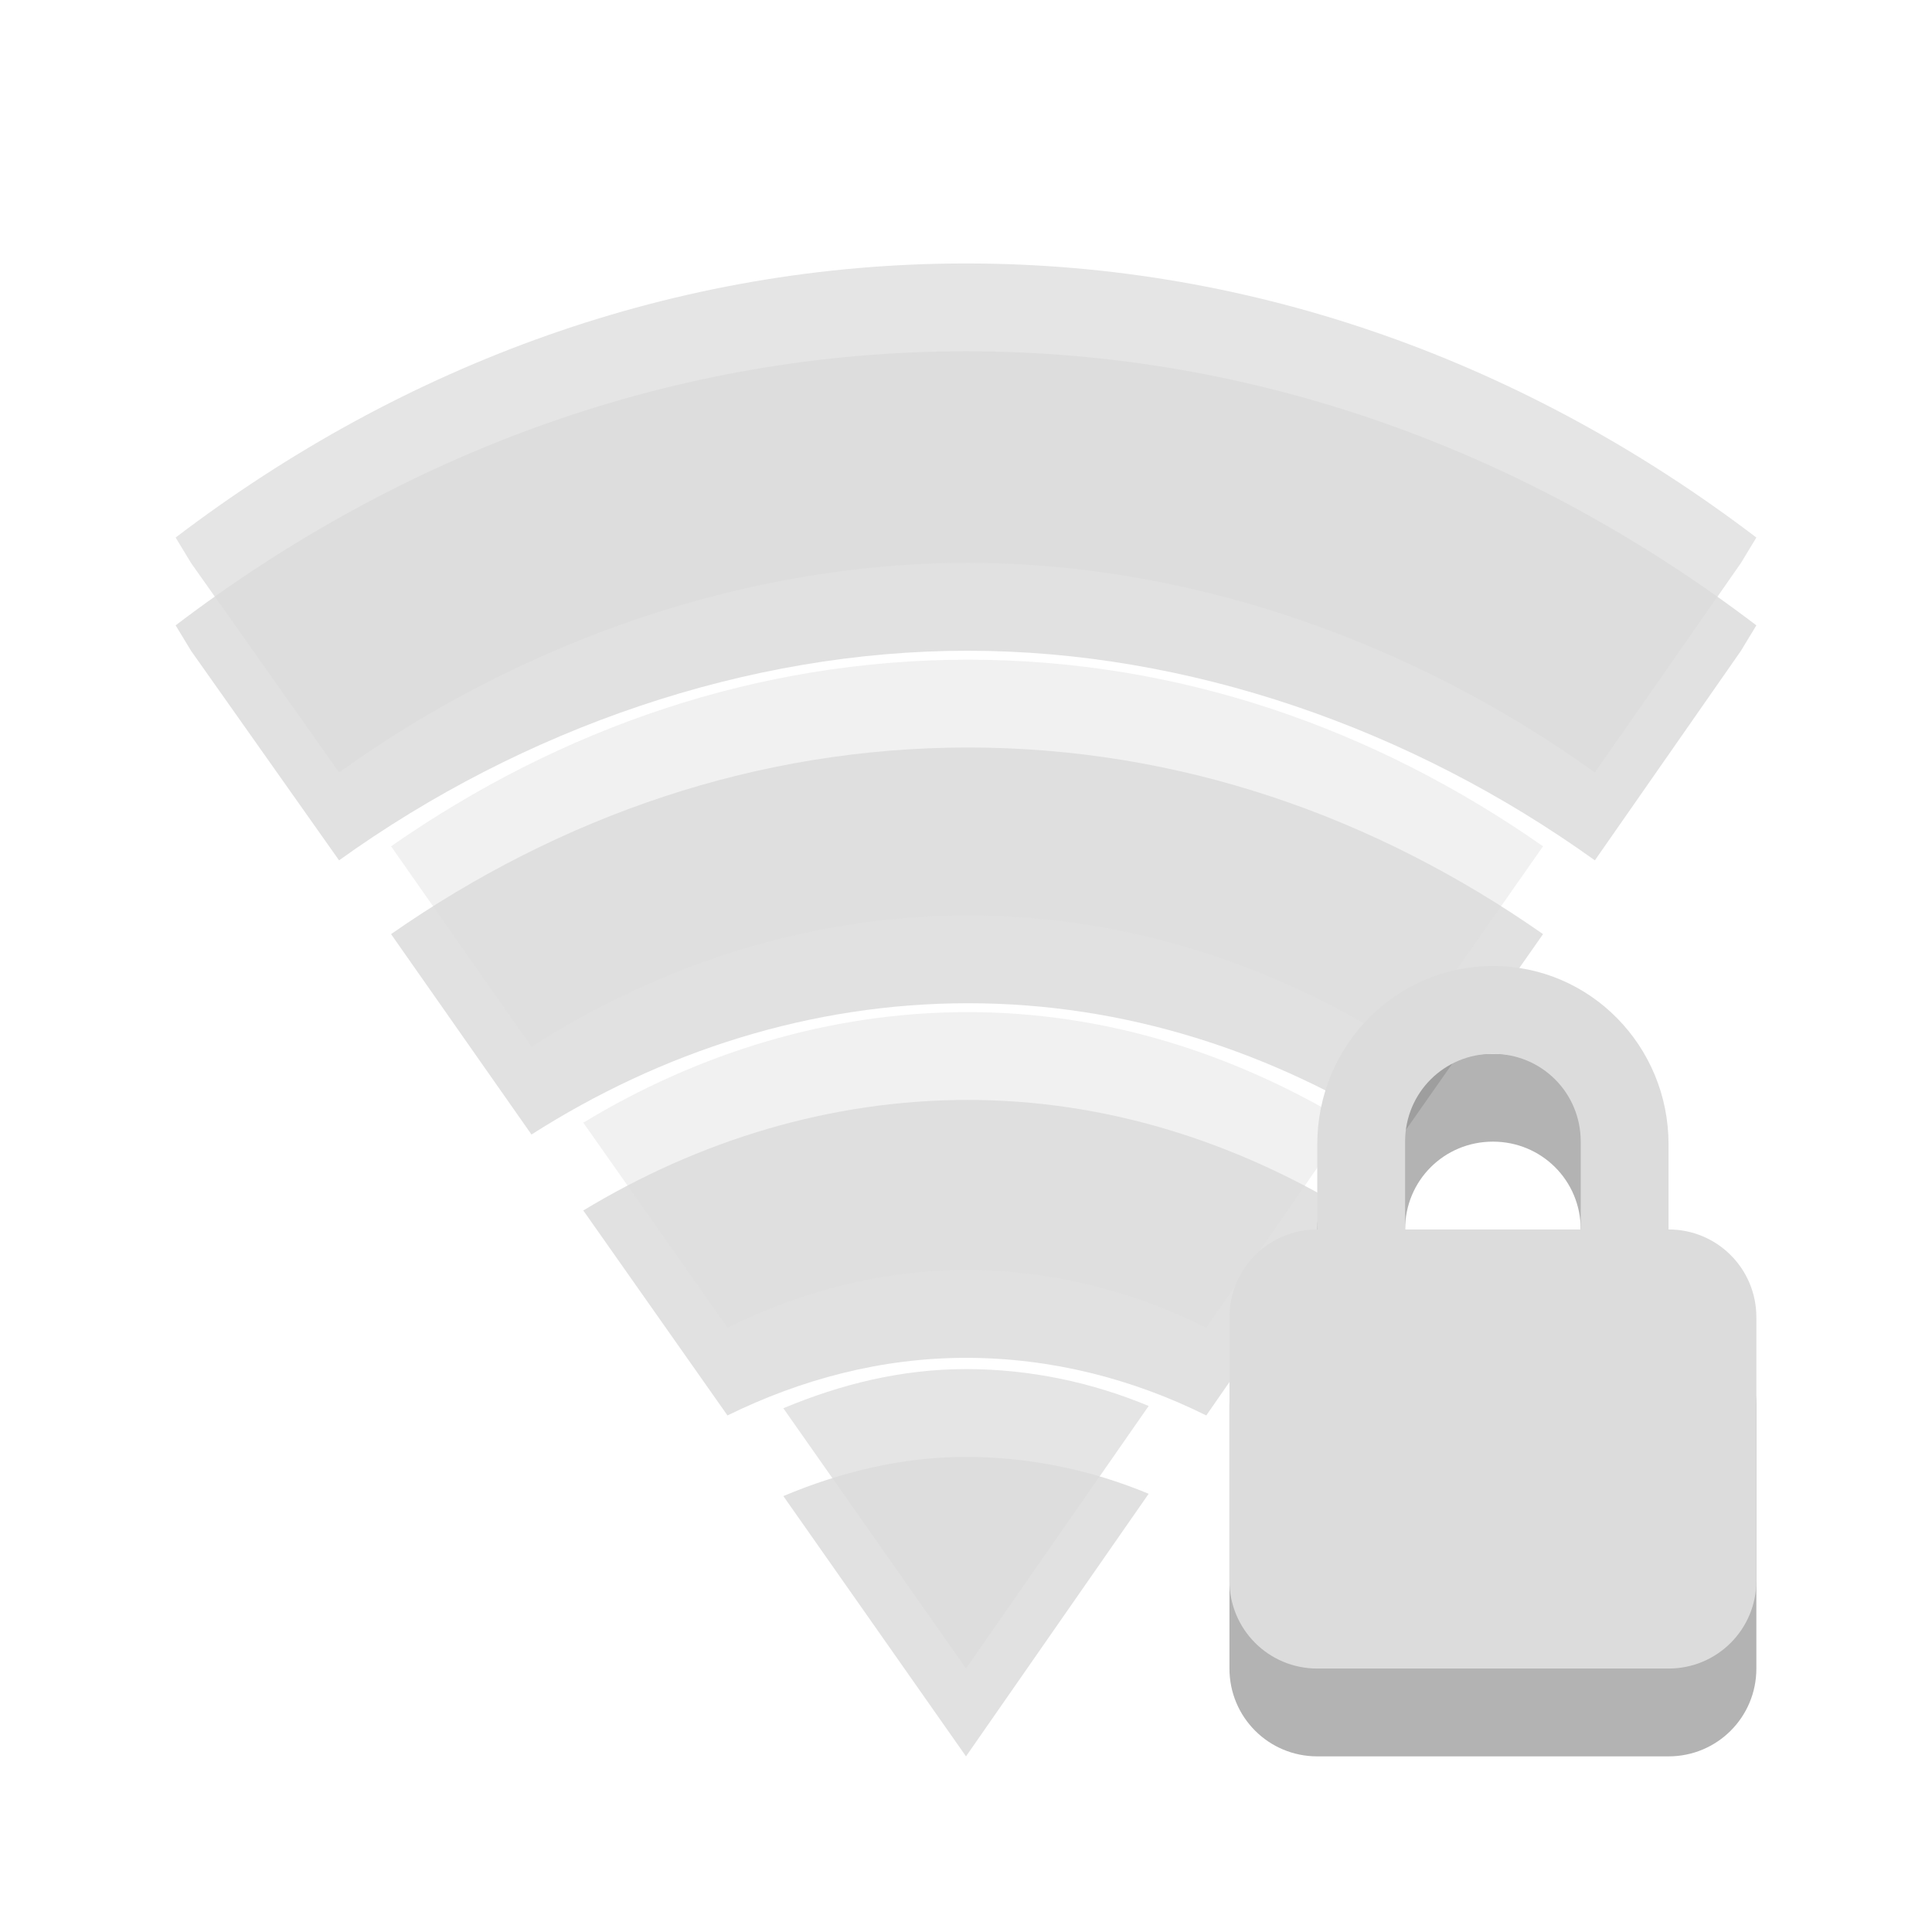 <?xml version="1.0" encoding="UTF-8" standalone="no"?>
<!-- Created with Inkscape (http://www.inkscape.org/) -->

<svg
   xmlns:dc="http://purl.org/dc/elements/1.1/"
   xmlns:cc="http://creativecommons.org/ns#"
   xmlns:rdf="http://www.w3.org/1999/02/22-rdf-syntax-ns#"
   xmlns:svg="http://www.w3.org/2000/svg"
   xmlns="http://www.w3.org/2000/svg"
   xmlns:sodipodi="http://sodipodi.sourceforge.net/DTD/sodipodi-0.dtd"
   xmlns:inkscape="http://www.inkscape.org/namespaces/inkscape"
   id="svg3208"
   height="22"
   width="22"
   version="1.0"
   inkscape:version="0.48.4 r9939"
   sodipodi:docname="nm-vpn-connecting12.svg">
  <defs
     id="defs19089" />
  <sodipodi:namedview
     pagecolor="#ffffff"
     bordercolor="#666666"
     borderopacity="1"
     objecttolerance="10"
     gridtolerance="10"
     guidetolerance="10"
     inkscape:pageopacity="0"
     inkscape:pageshadow="2"
     inkscape:window-width="1366"
     inkscape:window-height="744"
     id="namedview19087"
     showgrid="false"
     inkscape:zoom="9.8333333"
     inkscape:cx="-0.66101707"
     inkscape:cy="12"
     inkscape:window-x="0"
     inkscape:window-y="24"
     inkscape:window-maximized="1"
     inkscape:current-layer="svg3208" />
  <!-- imported from '../../status/22/nm-vpn-lock.svg' -->
  <g
     id="g19741"
     transform="translate(-19.407,8.551)">
    <path
       inkscape:connector-curvature="0"
       id="path8414"
       d="m 30.407,-4.551 c -3.31,0 -6.399,1.142 -9,3.121 l 0.175,0.289 1.686,2.387 c 2.096,-1.506 4.652,-2.388 7.161,-2.387 2.509,0.001 5.045,0.884 7.139,2.387 l 1.664,-2.387 0.175,-0.289 c -2.601,-1.979 -5.69,-3.121 -9,-3.121 z"
       style="line-height:normal;opacity:0.12;color:#000000" />
    <path
       inkscape:connector-curvature="0"
       id="path8416"
       d="m 30.429,-0.039 c -2.397,0 -4.639,0.78 -6.569,2.125 l 1.599,2.282 c 1.482,-0.945 3.182,-1.495 4.971,-1.495 1.788,0 3.472,0.55 4.949,1.495 l 1.599,-2.282 c -1.924,-1.345 -4.151,-2.125 -6.547,-2.125 z"
       style="line-height:normal;opacity:0.12;color:#000000" />
    <path
       inkscape:connector-curvature="0"
       id="path8418"
       d="m 30.429,3.974 c -1.572,0 -3.066,0.464 -4.38,1.259 l 1.642,2.334 c 0.841,-0.413 1.755,-0.656 2.715,-0.656 0.967,0 1.894,0.237 2.737,0.656 l 1.62,-2.334 c -1.305,-0.788 -2.77,-1.259 -4.336,-1.259 z"
       style="line-height:normal;opacity:0.12;color:#000000" />
    <path
       inkscape:connector-curvature="0"
       id="path8420"
       d="m 30.407,8.039 c -0.733,0 -1.426,0.172 -2.08,0.446 l 2.08,2.964 2.08,-2.99 c -0.648,-0.27 -1.353,-0.42 -2.08,-0.42 z"
       style="line-height:normal;opacity:0.12;color:#000000" />
    <path
       inkscape:connector-curvature="0"
       id="path8424"
       d="m 30.407,-5.551 c -3.31,0 -6.399,1.142 -9,3.121 l 0.175,0.289 1.686,2.387 c 2.096,-1.506 4.652,-2.388 7.161,-2.387 2.509,0.001 5.045,0.884 7.139,2.387 l 1.664,-2.387 0.175,-0.289 c -2.601,-1.979 -5.69,-3.121 -9,-3.121 z"
       style="line-height:normal;opacity:0.75;color:#000000;fill:#dcdcdc" />
    <path
       inkscape:connector-curvature="0"
       id="path8426"
       d="m 30.429,-1.039 c -2.397,0 -4.639,0.78 -6.569,2.125 l 1.599,2.282 c 1.482,-0.945 3.182,-1.495 4.971,-1.495 1.788,0 3.472,0.55 4.949,1.495 l 1.599,-2.282 c -1.924,-1.345 -4.151,-2.125 -6.547,-2.125 z"
       style="line-height:normal;opacity:0.4;color:#000000;fill:#dcdcdc" />
    <path
       inkscape:connector-curvature="0"
       id="path8428"
       d="m 30.429,2.974 c -1.572,0 -3.066,0.464 -4.38,1.259 l 1.642,2.334 c 0.841,-0.413 1.755,-0.656 2.715,-0.656 0.967,0 1.894,0.237 2.737,0.656 l 1.62,-2.334 c -1.305,-0.788 -2.77,-1.259 -4.336,-1.259 z"
       style="line-height:normal;opacity:0.4;color:#000000;fill:#dcdcdc" />
    <path
       inkscape:connector-curvature="0"
       id="path8430"
       d="m 30.407,7.039 c -0.733,0 -1.426,0.172 -2.08,0.446 l 2.08,2.964 2.08,-2.99 c -0.648,-0.27 -1.353,-0.42 -2.08,-0.42 z"
       style="line-height:normal;opacity:0.75;color:#000000;fill:#dcdcdc" />
  </g>
  <g
     id="g2992"
     transform="translate(0,-2)">
    <path
       id="path2441"
       style="opacity:0.3;fill:#000000;fill-opacity:1"
       d="m 17,14 c -1.108,0 -2,0.911 -2,2.031 V 17 c -0.554,0 -1,0.446 -1,1 v 3 c 0,0.554 0.446,1 1,1 h 4 c 0.554,0 1,-0.446 1,-1 v -3 c 0,-0.554 -0.446,-1 -1,-1 V 16.031 C 19,14.911 18.108,14 17,14 z m 0,1 c 0.554,0 1,0.442 1,1 v 1 h -2 v -1 c 0,-0.558 0.446,-1 1,-1 z"
       inkscape:connector-curvature="0" />
    <path
       id="rect2822"
       style="fill:#dcdcdc;fill-opacity:1"
       d="m 17,13 c -1.108,0 -2,0.911 -2,2.031 V 16 c -0.554,0 -1,0.446 -1,1 v 3 c 0,0.554 0.446,1 1,1 h 4 c 0.554,0 1,-0.446 1,-1 v -3 c 0,-0.554 -0.446,-1 -1,-1 V 15.031 C 19,13.911 18.108,13 17,13 z m 0,1 c 0.554,0 1,0.442 1,1 v 1 h -2 v -1 c 0,-0.558 0.446,-1 1,-1 z"
       inkscape:connector-curvature="0" />
  </g>
</svg>
